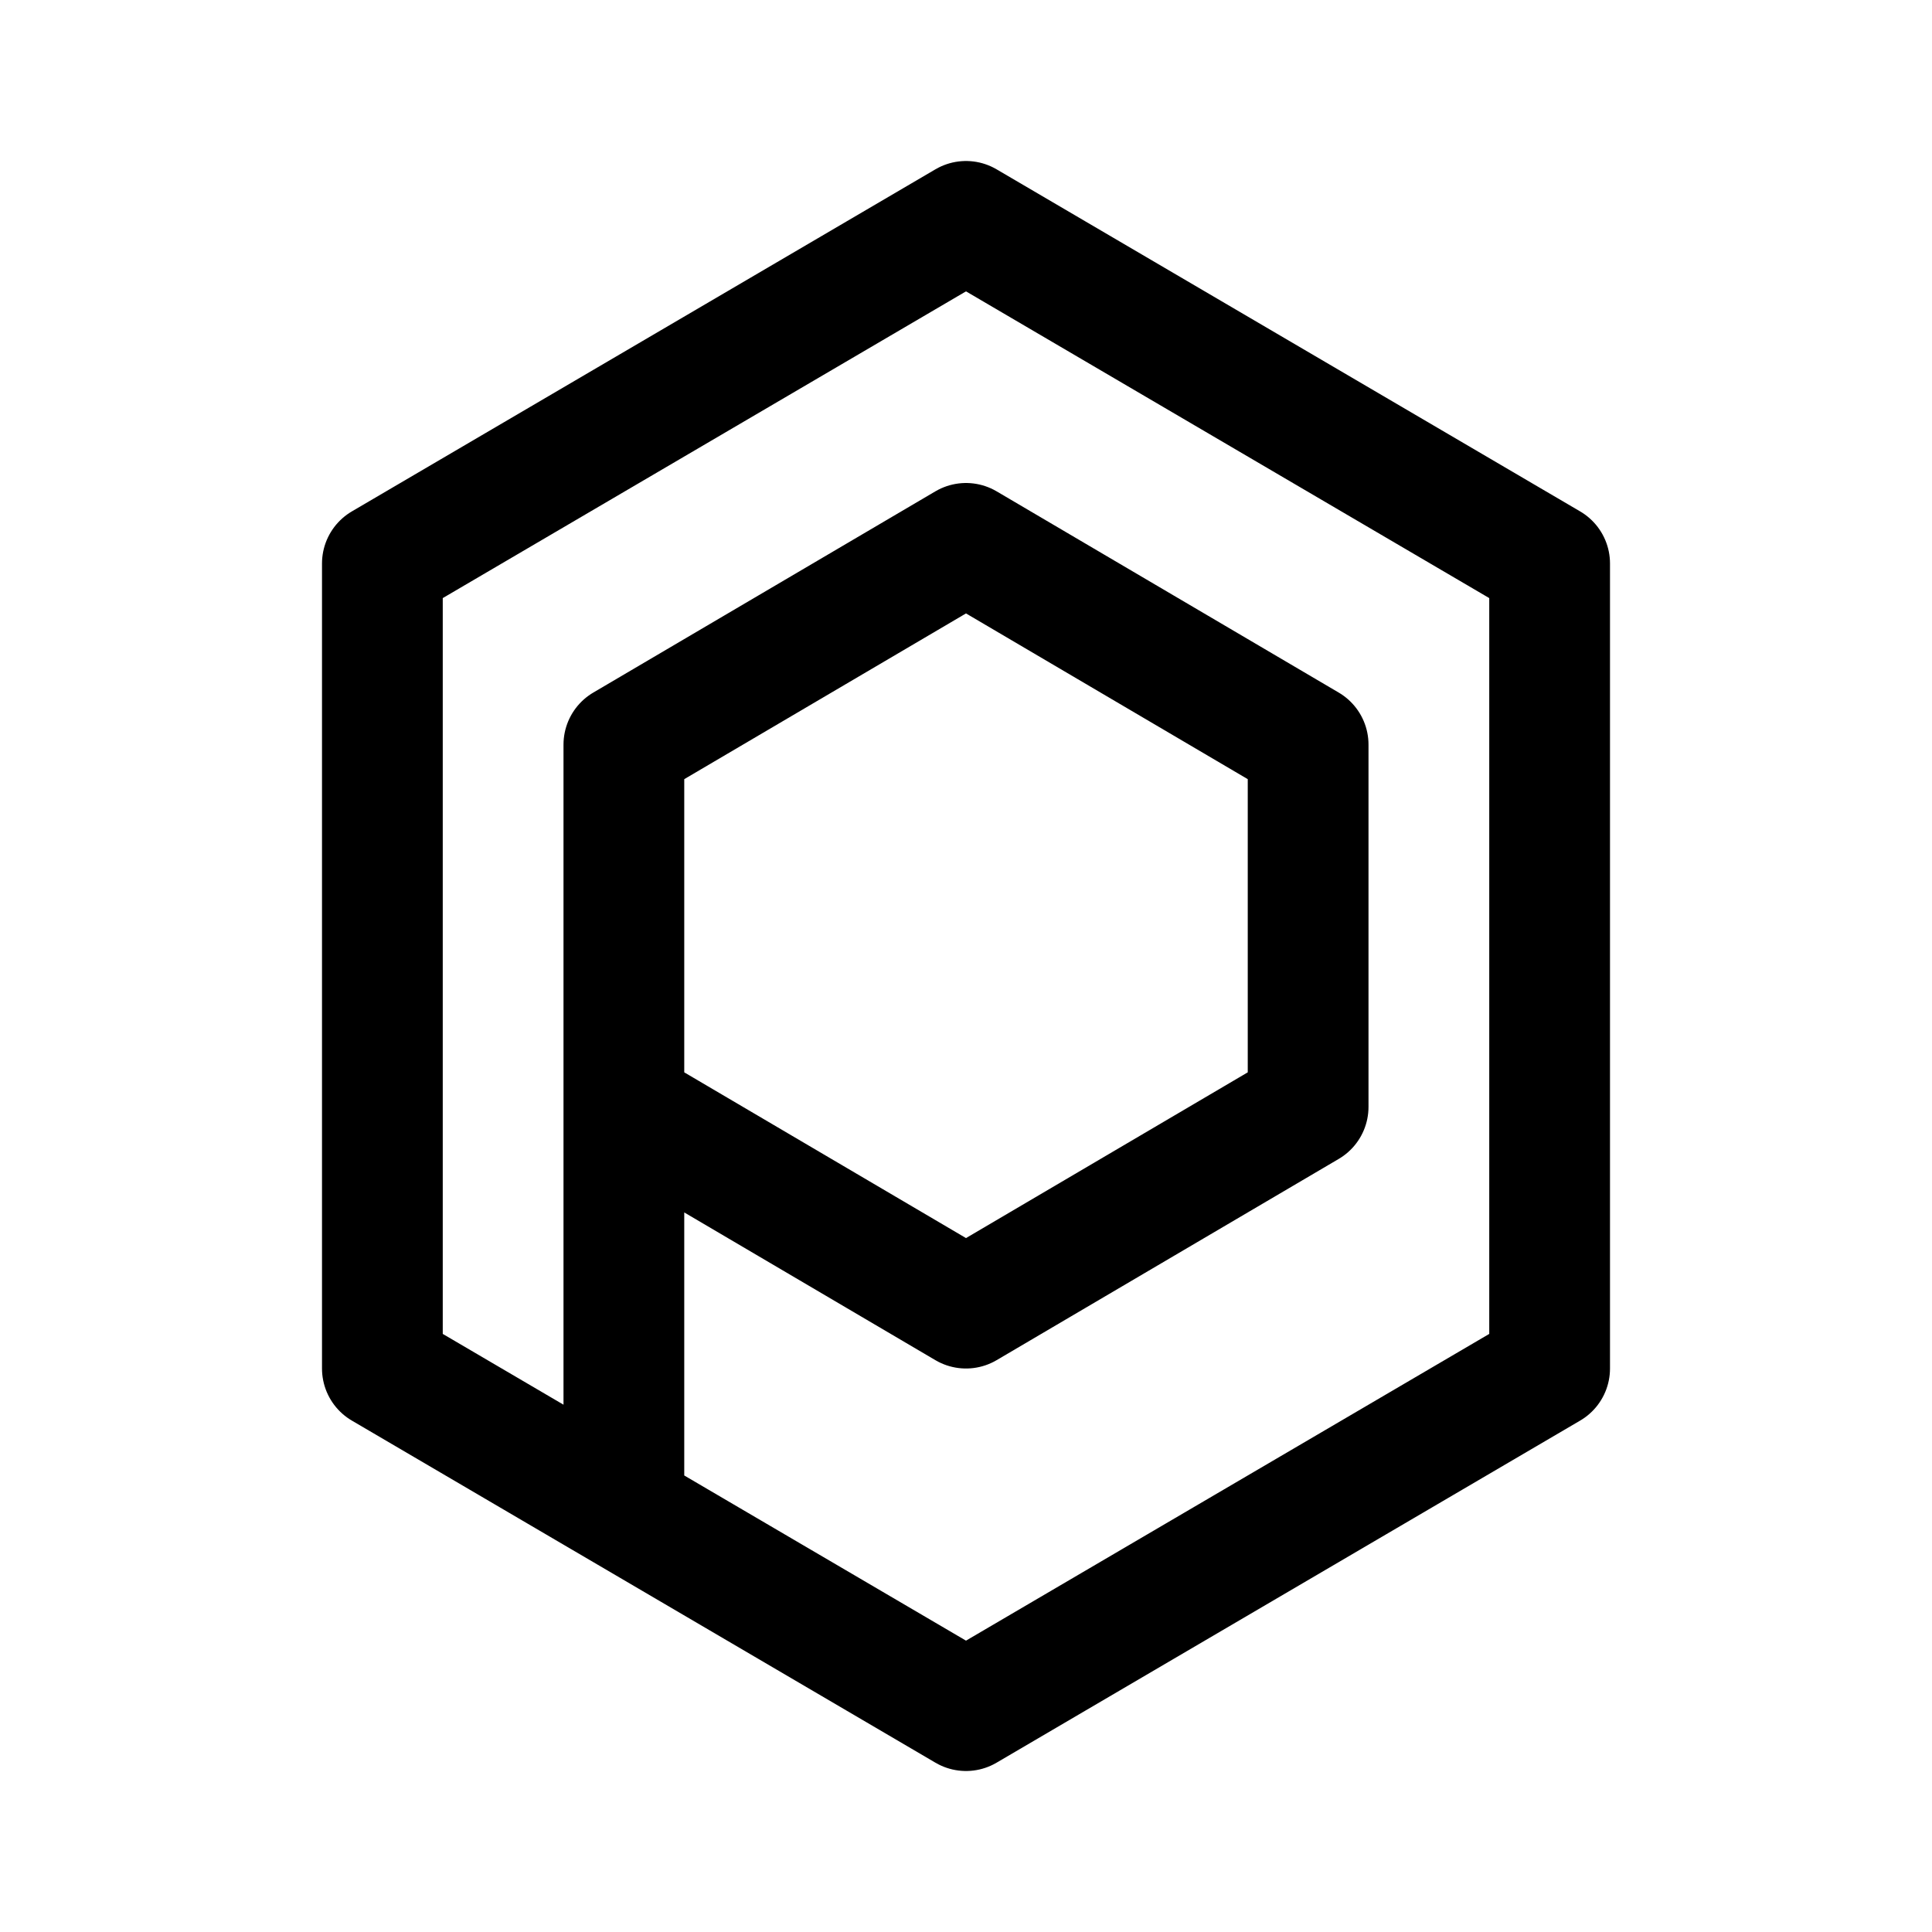 <svg xmlns="http://www.w3.org/2000/svg" width="192" height="192" viewBox="0 0 192 192"><path fill="none" stroke="#000" stroke-linecap="round" stroke-linejoin="round" stroke-width="12" d="M38 136V56l58-34 58 34v80l-58 34zm24 12V74l34-20 34 20v36l-34 20-34-20"/></svg>